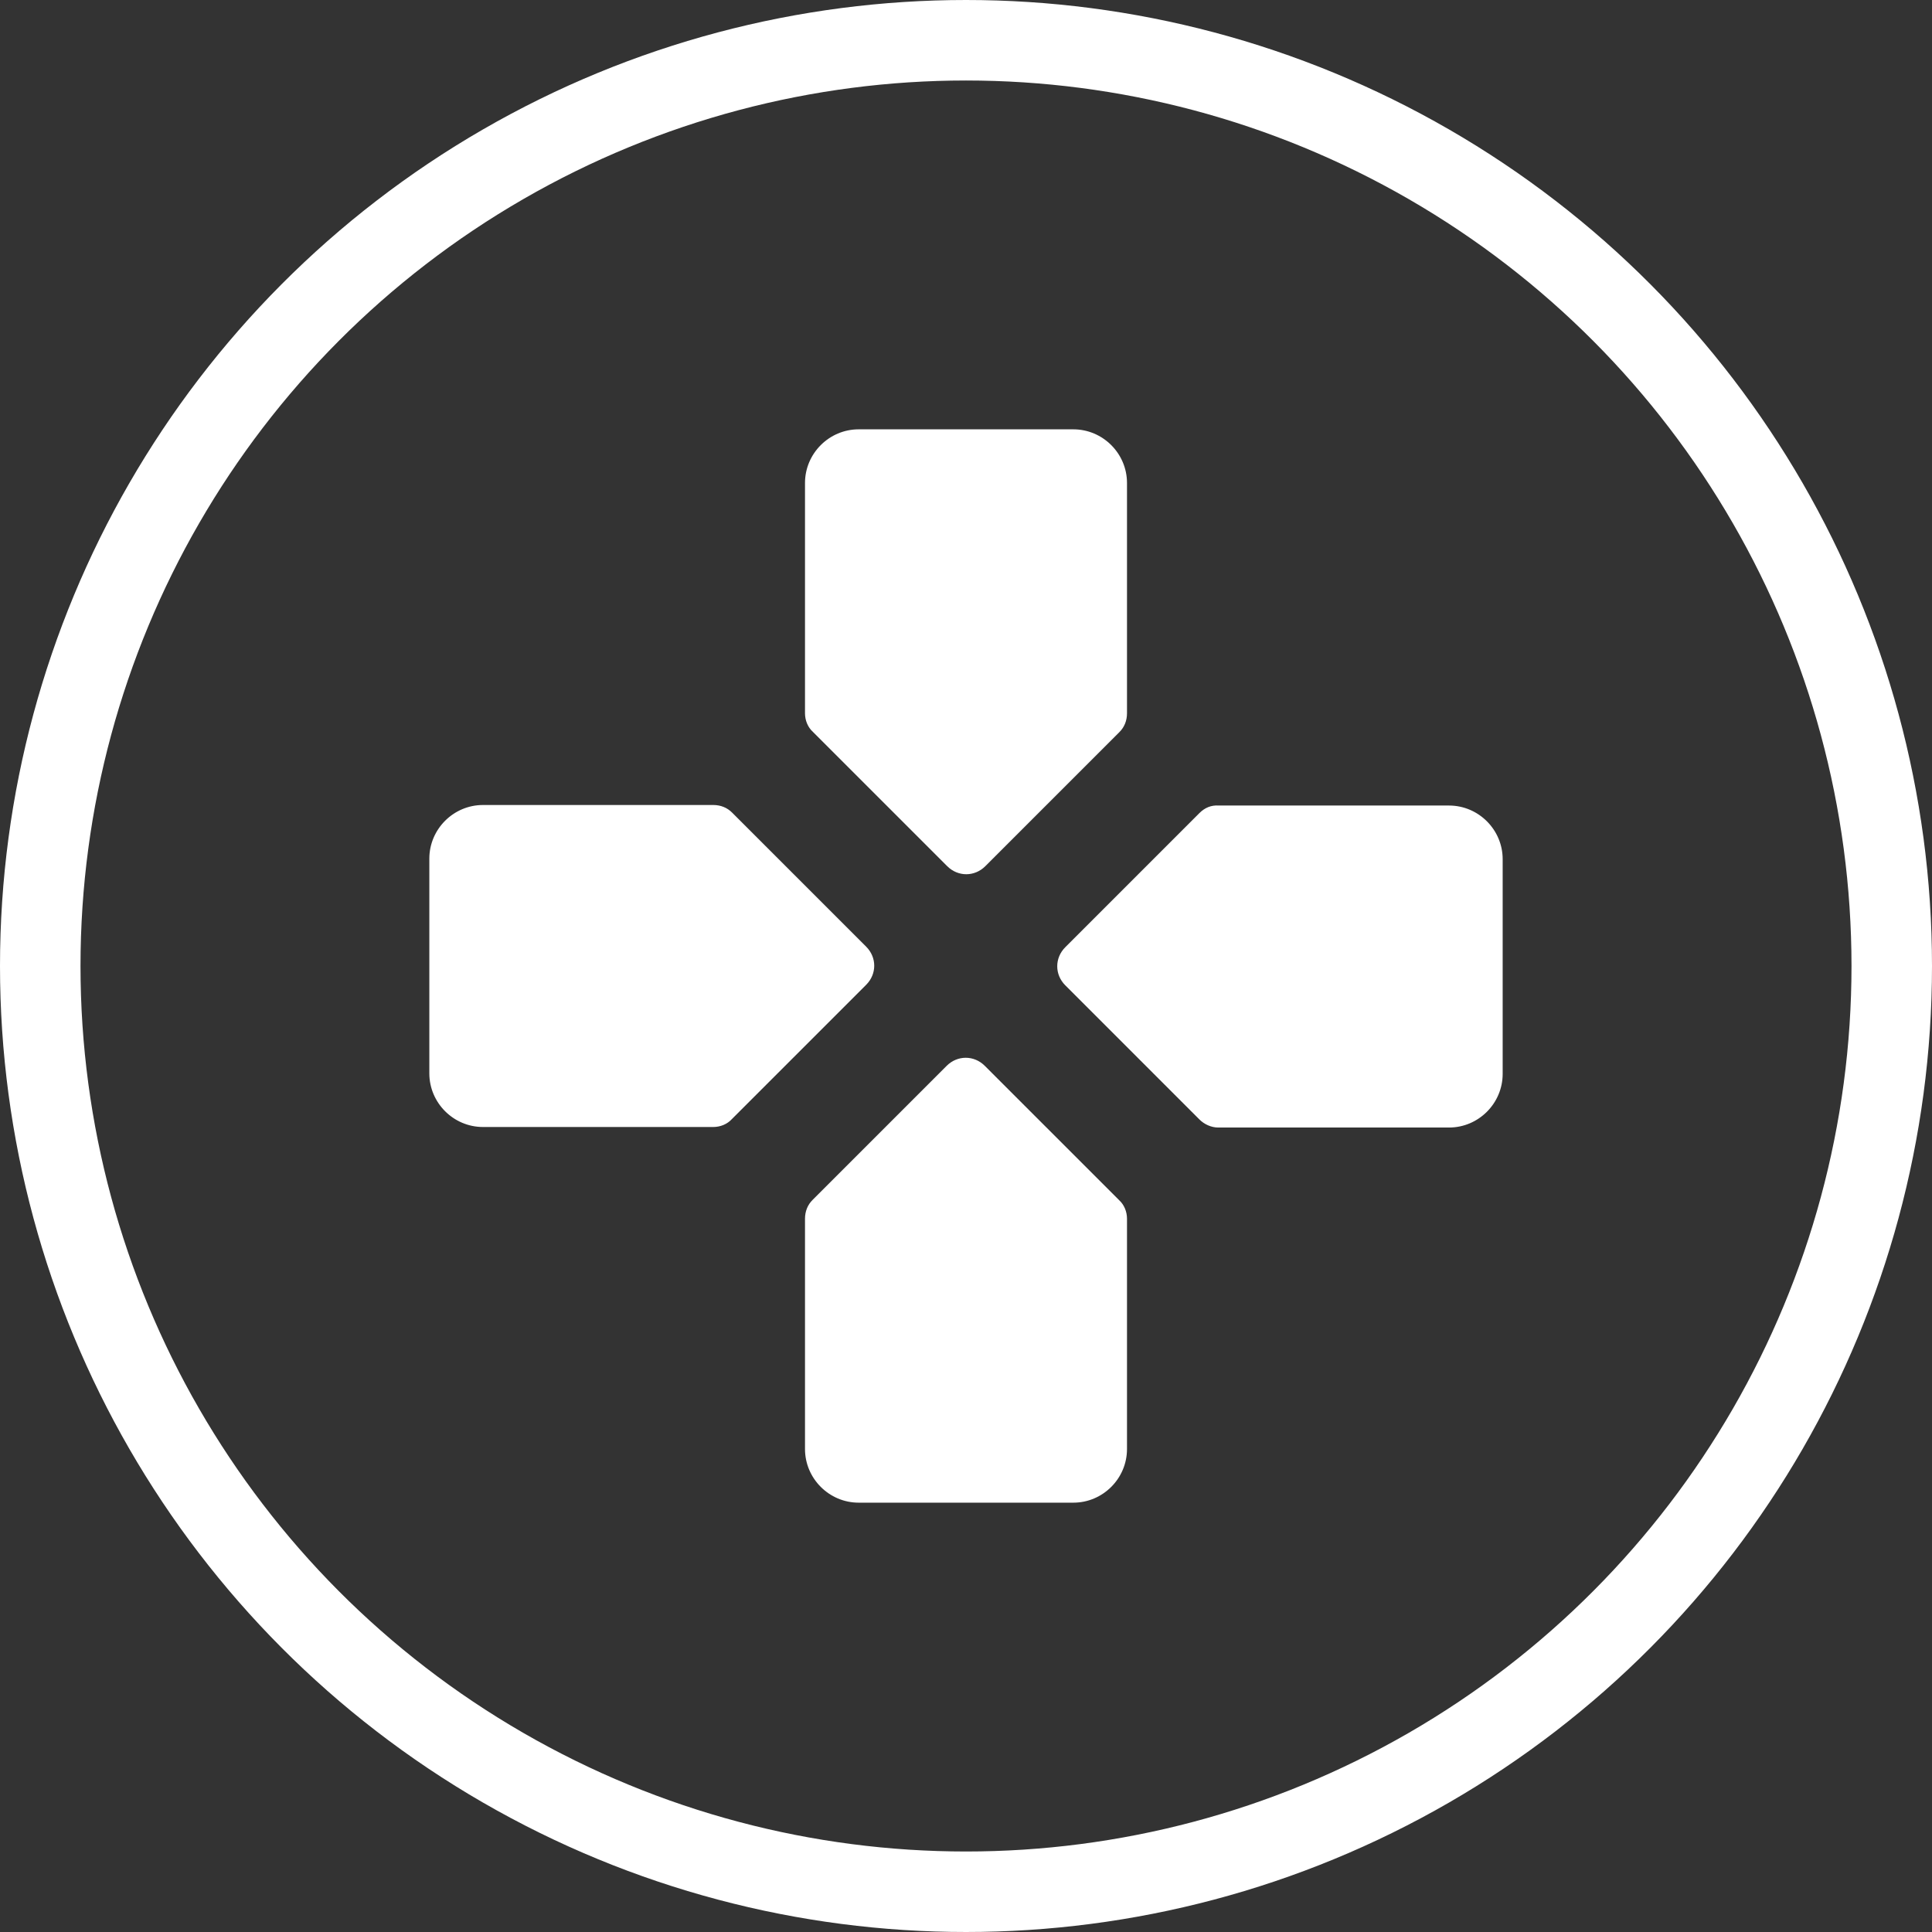 <svg width="36" height="36" viewBox="0 0 36 36" fill="none" xmlns="http://www.w3.org/2000/svg">
<rect x="0" y="0" width="36" height="36" fill="#333333" stroke="none"/>
<circle cx="18" cy="18" r="17.25" stroke="white" stroke-width="1.5"/>
<path d="M21 13.29V9C21 8.45 20.55 8 20 8H16C15.45 8 15 8.45 15 9V13.29C15 13.42 15.05 13.55 15.15 13.64L17.65 16.14C17.85 16.34 18.16 16.34 18.36 16.14L20.86 13.64C20.95 13.55 21 13.43 21 13.29ZM13.29 15H9C8.45 15 8 15.45 8 16V20C8 20.55 8.45 21 9 21H13.29C13.42 21 13.55 20.95 13.64 20.85L16.14 18.35C16.34 18.15 16.34 17.84 16.14 17.64L13.64 15.14C13.55 15.05 13.43 15 13.29 15ZM15 22.71V27C15 27.55 15.45 28 16 28H20C20.55 28 21 27.55 21 27V22.71C21 22.58 20.95 22.45 20.85 22.36L18.35 19.86C18.15 19.66 17.84 19.66 17.64 19.86L15.14 22.36C15.05 22.45 15 22.57 15 22.71ZM22.35 15.15L19.85 17.65C19.65 17.85 19.65 18.16 19.85 18.36L22.35 20.86C22.44 20.95 22.57 21.01 22.7 21.01H27C27.55 21.01 28 20.56 28 20.01V16.01C28 15.46 27.55 15.01 27 15.01H22.71C22.57 15 22.45 15.05 22.35 15.15Z" fill="white"/>
</svg>

